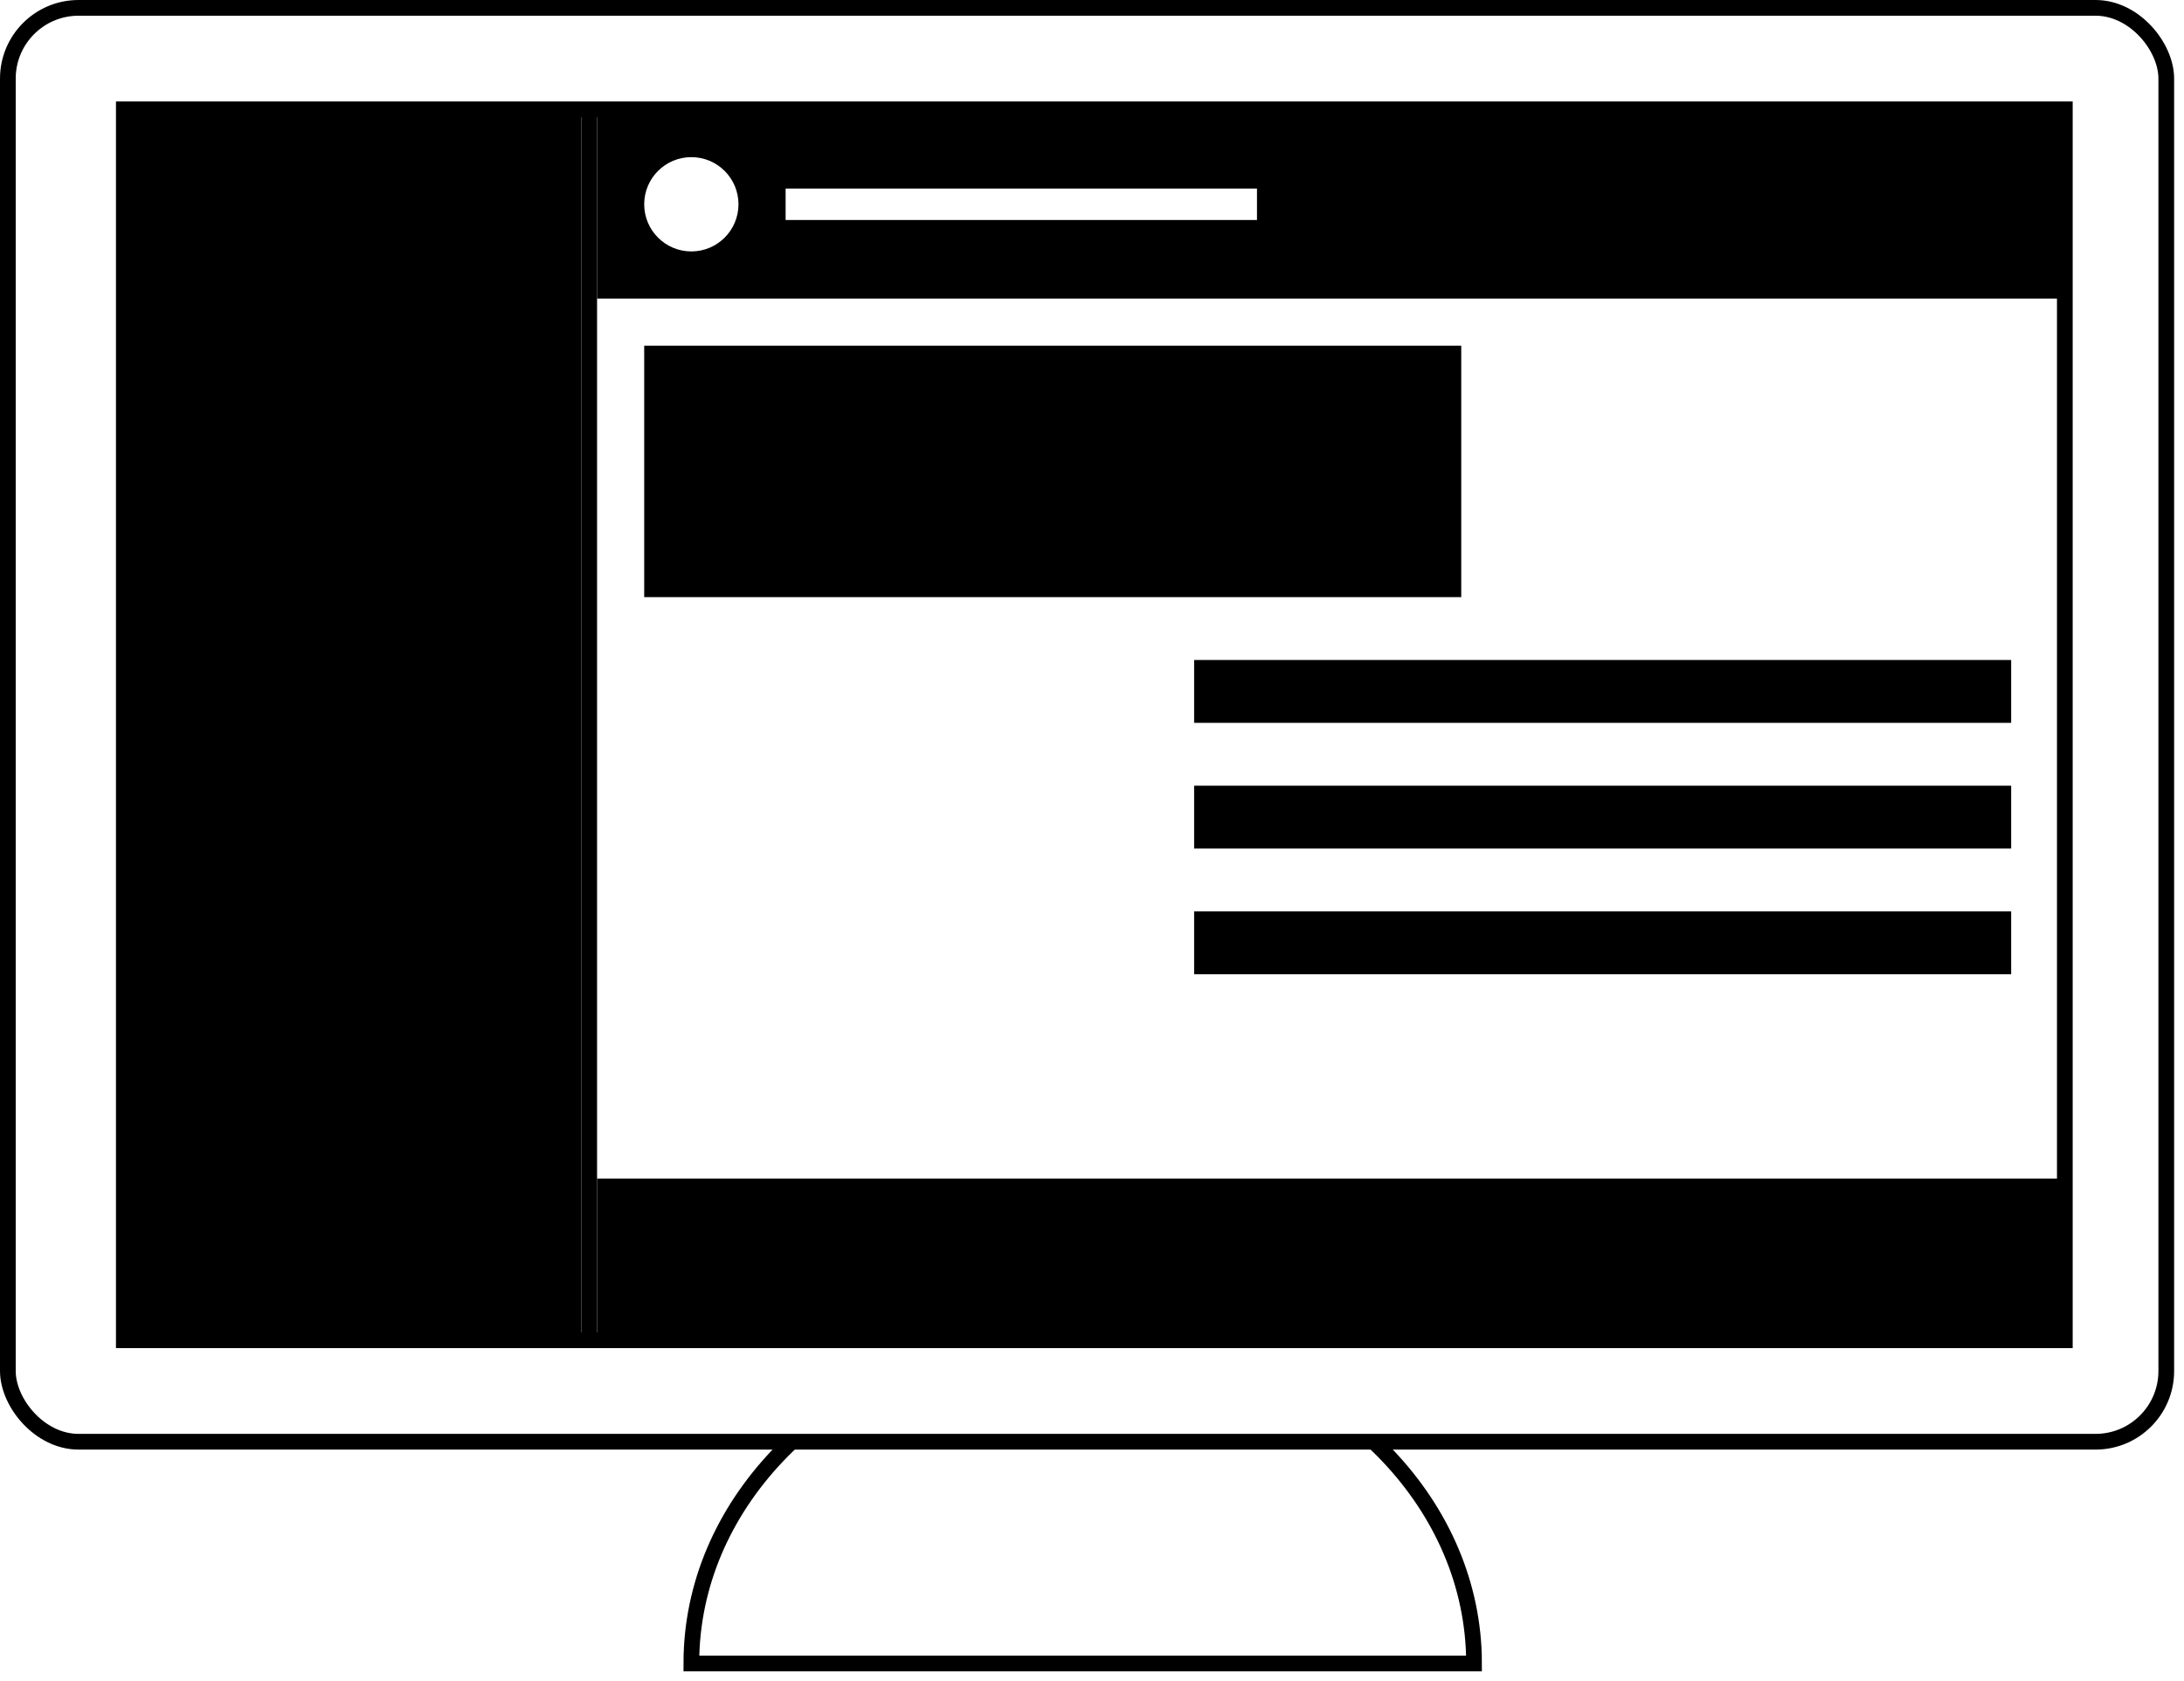 <svg width="139" height="107" viewBox="0 0 139 107" fill="none" xmlns="http://www.w3.org/2000/svg">
    <rect x="0.5" y="0.5" width="137.372" height="91.248" rx="4.5" stroke="currentColor" />
    <rect x="7.88" y="6.957" width="123.535" height="78.333" stroke="currentColor" />
    <path
        d="M87.694 92C91.265 95.473 93.516 99.945 93.787 104.857C93.805 105.188 93.814 105.521 93.814 105.857L44 105.857C44 105.521 44.009 105.188 44.028 104.857C44.298 99.945 46.549 95.473 50.12 92"
        stroke="currentColor" stroke-linecap="square" />
    <rect x="37" y="7" width="1" height="78" fill="currentColor" />
    <rect x="131" y="75" width="10" height="93" transform="rotate(90 131 75)" fill="currentColor" />
    <rect x="93" y="22" width="16" height="52" transform="rotate(90 93 22)" fill="currentColor" />
    <rect x="128" y="42" width="4" height="52" transform="rotate(90 128 42)" fill="currentColor" />
    <rect x="128" y="50" width="4" height="52" transform="rotate(90 128 50)" fill="currentColor" />
    <rect x="128" y="58" width="4" height="52" transform="rotate(90 128 58)" fill="currentColor" />
    <rect x="37" y="7" width="78" height="29" transform="rotate(90 37 7)" fill="currentColor" />
    <path fill-rule="evenodd" clip-rule="evenodd"
        d="M38 7H131V19H38V7ZM50 12H80V14H50V12ZM44 16C45.657 16 47 14.657 47 13C47 11.343 45.657 10 44 10C42.343 10 41 11.343 41 13C41 14.657 42.343 16 44 16Z"
        fill="currentColor" />
</svg>
